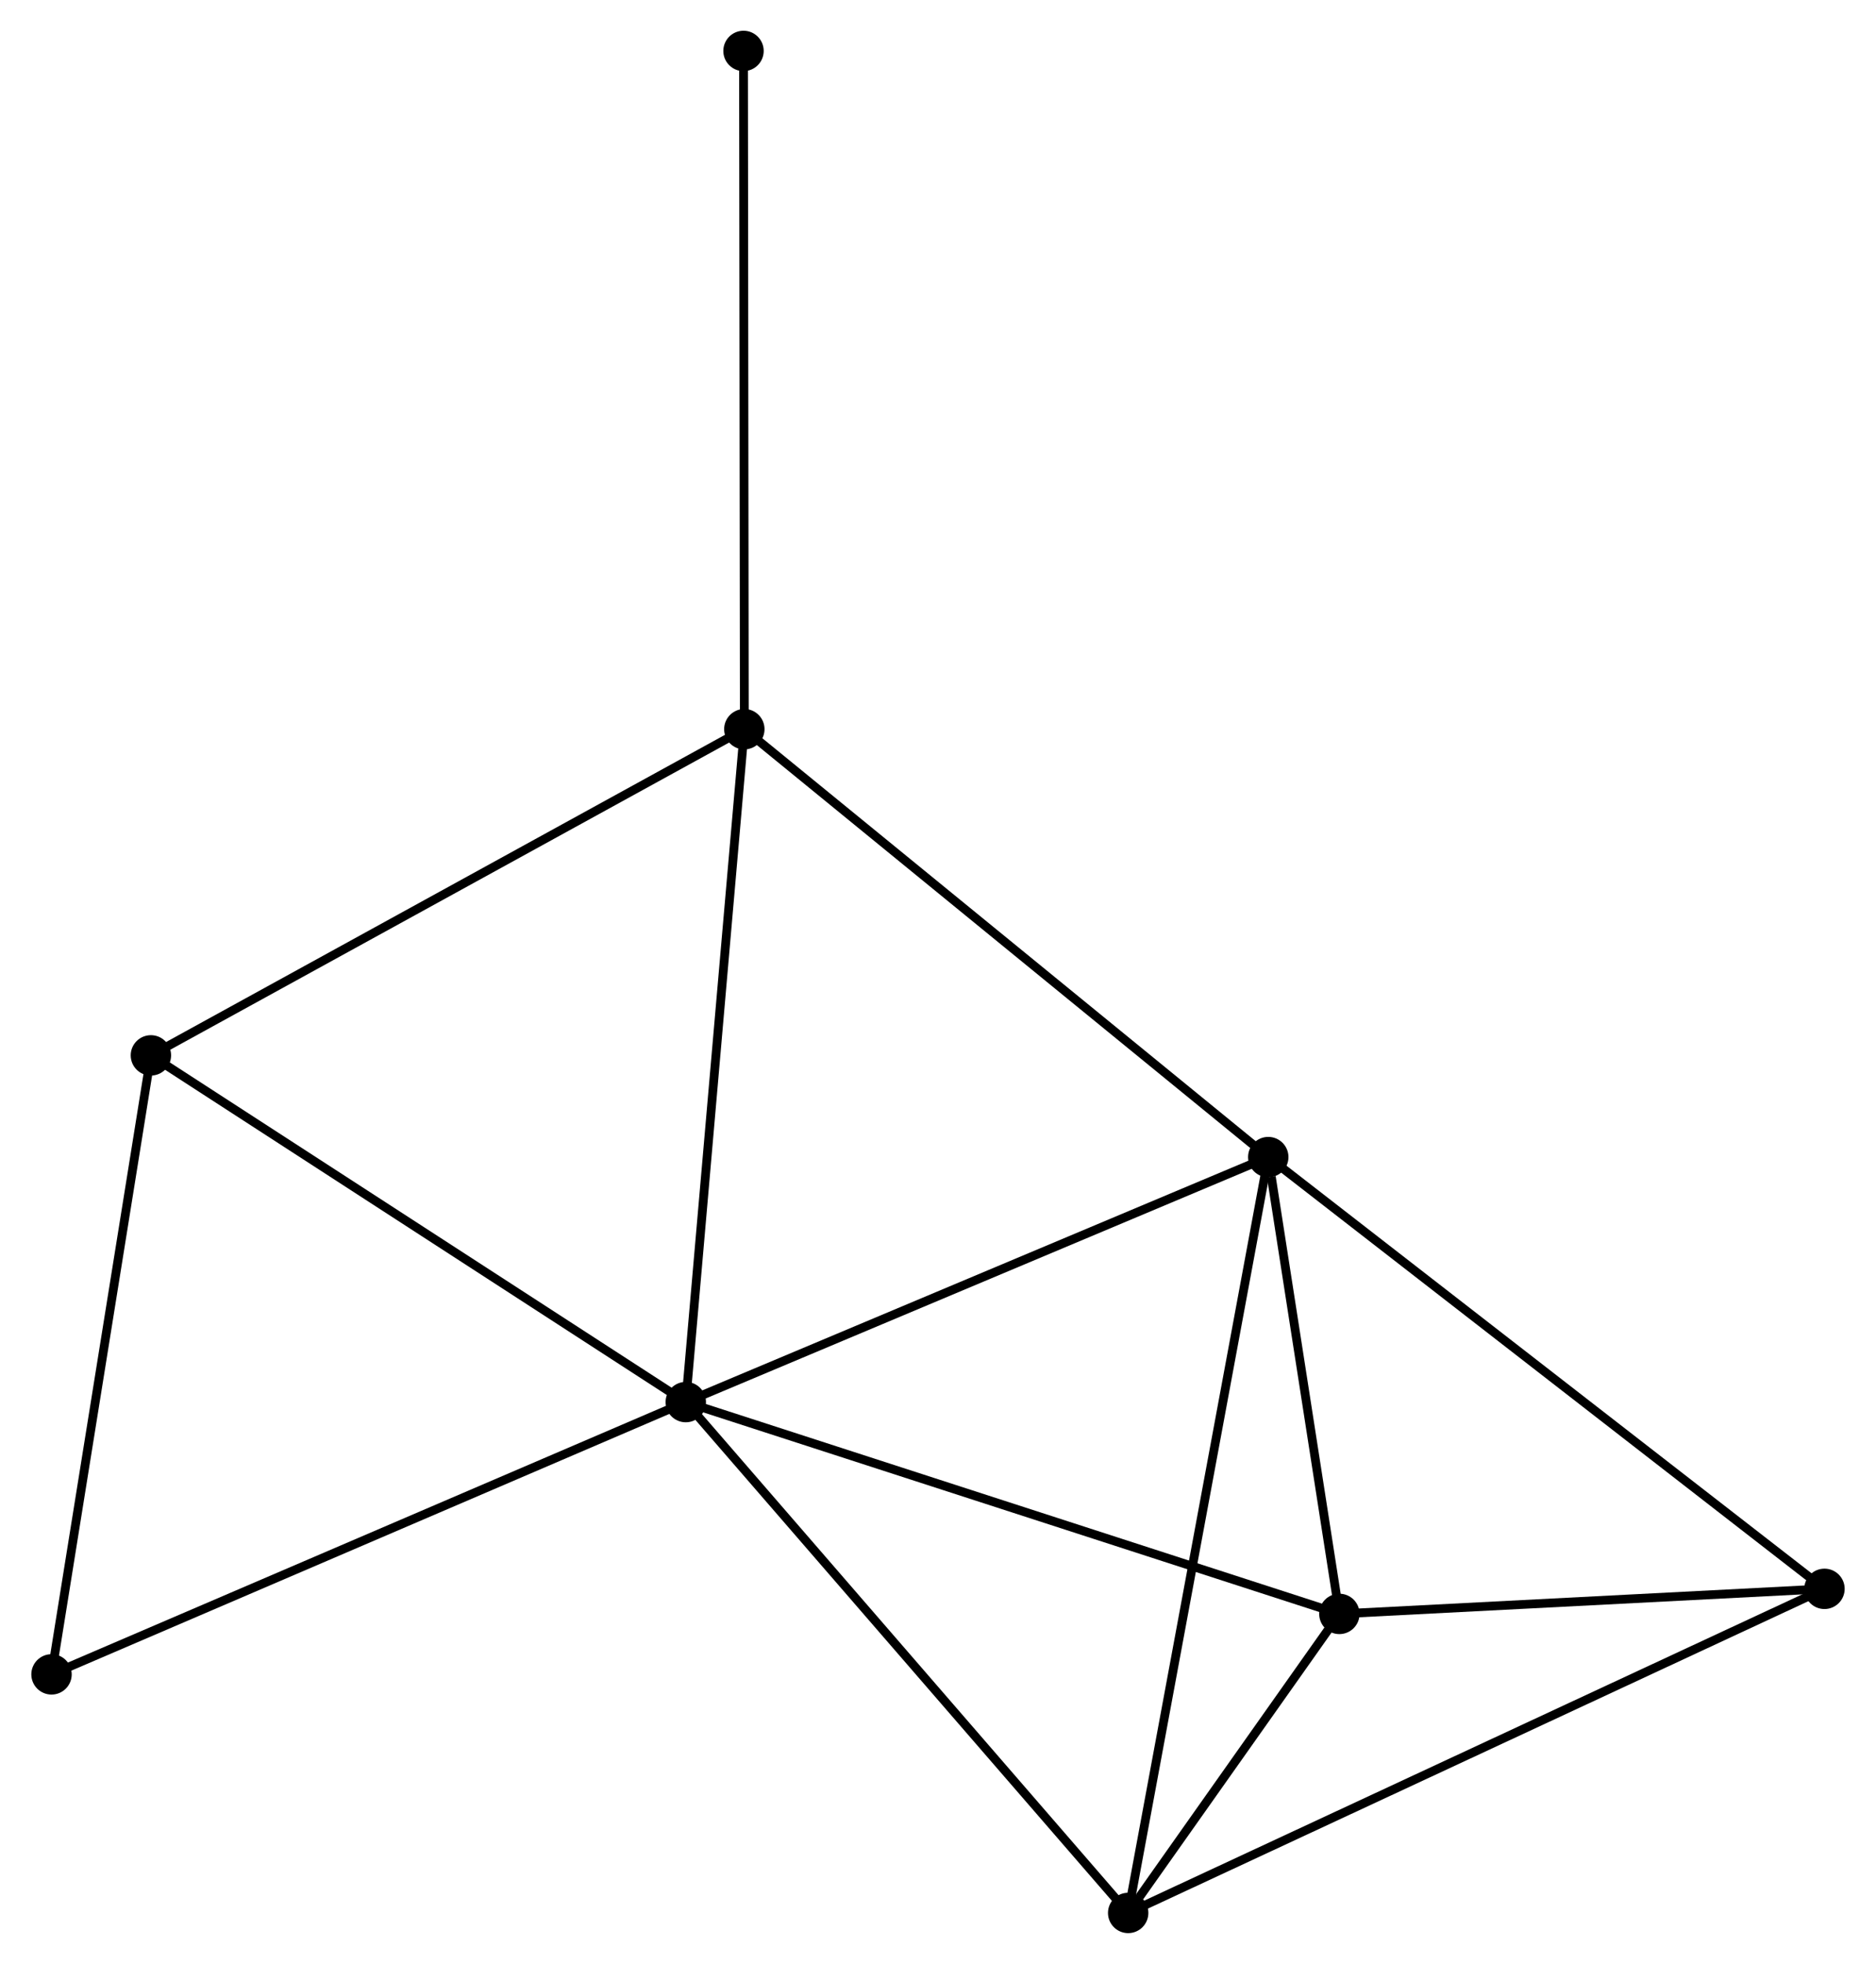 <?xml version="1.0" encoding="UTF-8" standalone="no"?>
<!DOCTYPE svg PUBLIC "-//W3C//DTD SVG 1.1//EN"
 "http://www.w3.org/Graphics/SVG/1.1/DTD/svg11.dtd">
<!-- Generated by graphviz version 2.36.0 (20140111.2315)
 -->
<!-- Title: %3 Pages: 1 -->
<svg width="214pt" height="224pt"
 viewBox="0.00 0.00 213.53 223.65" xmlns="http://www.w3.org/2000/svg" xmlns:xlink="http://www.w3.org/1999/xlink">
<g id="graph0" class="graph" transform="scale(1 1) rotate(0) translate(4 219.651)">
<title>%3</title>
<!-- 0 -->
<g id="node1" class="node"><title>0</title>
<ellipse fill="black" stroke="black" cx="74.038" cy="-59.977" rx="1.8" ry="1.8"/>
</g>
<!-- 1 -->
<g id="node2" class="node"><title>1</title>
<ellipse fill="black" stroke="black" cx="140.38" cy="-87.879" rx="1.8" ry="1.8"/>
</g>
<!-- 0&#45;&#45;1 -->
<g id="edge1" class="edge"><title>0&#45;&#45;1</title>
<path fill="none" stroke="black" d="M75.952,-60.782C85.64,-64.857 129.176,-83.168 138.584,-87.124"/>
</g>
<!-- 2 -->
<g id="node3" class="node"><title>2</title>
<ellipse fill="black" stroke="black" cx="124.425" cy="-1.8" rx="1.8" ry="1.8"/>
</g>
<!-- 0&#45;&#45;2 -->
<g id="edge2" class="edge"><title>0&#45;&#45;2</title>
<path fill="none" stroke="black" d="M75.284,-58.539C82.194,-50.56 115.775,-11.788 123.038,-3.401"/>
</g>
<!-- 3 -->
<g id="node4" class="node"><title>3</title>
<ellipse fill="black" stroke="black" cx="80.707" cy="-136.609" rx="1.8" ry="1.8"/>
</g>
<!-- 0&#45;&#45;3 -->
<g id="edge3" class="edge"><title>0&#45;&#45;3</title>
<path fill="none" stroke="black" d="M74.203,-61.872C75.126,-72.474 79.64,-124.352 80.548,-134.781"/>
</g>
<!-- 4 -->
<g id="node5" class="node"><title>4</title>
<ellipse fill="black" stroke="black" cx="148.479" cy="-35.855" rx="1.8" ry="1.8"/>
</g>
<!-- 0&#45;&#45;4 -->
<g id="edge4" class="edge"><title>0&#45;&#45;4</title>
<path fill="none" stroke="black" d="M75.878,-59.381C86.177,-56.044 136.573,-39.713 146.703,-36.431"/>
</g>
<!-- 5 -->
<g id="node6" class="node"><title>5</title>
<ellipse fill="black" stroke="black" cx="13.119" cy="-99.463" rx="1.8" ry="1.8"/>
</g>
<!-- 0&#45;&#45;5 -->
<g id="edge5" class="edge"><title>0&#45;&#45;5</title>
<path fill="none" stroke="black" d="M72.281,-61.117C63.385,-66.882 23.407,-92.794 14.769,-98.394"/>
</g>
<!-- 7 -->
<g id="node7" class="node"><title>7</title>
<ellipse fill="black" stroke="black" cx="1.8" cy="-28.969" rx="1.8" ry="1.8"/>
</g>
<!-- 0&#45;&#45;7 -->
<g id="edge6" class="edge"><title>0&#45;&#45;7</title>
<path fill="none" stroke="black" d="M72.252,-59.211C62.258,-54.921 13.354,-33.929 3.523,-29.709"/>
</g>
<!-- 1&#45;&#45;2 -->
<g id="edge7" class="edge"><title>1&#45;&#45;2</title>
<path fill="none" stroke="black" d="M140.047,-86.082C137.97,-74.879 126.827,-14.762 124.756,-3.588"/>
</g>
<!-- 1&#45;&#45;3 -->
<g id="edge8" class="edge"><title>1&#45;&#45;3</title>
<path fill="none" stroke="black" d="M138.905,-89.084C130.721,-95.767 90.951,-128.243 82.35,-135.268"/>
</g>
<!-- 1&#45;&#45;4 -->
<g id="edge9" class="edge"><title>1&#45;&#45;4</title>
<path fill="none" stroke="black" d="M140.728,-85.644C142.06,-77.087 146.827,-46.467 148.141,-38.025"/>
</g>
<!-- 6 -->
<g id="node8" class="node"><title>6</title>
<ellipse fill="black" stroke="black" cx="203.729" cy="-38.709" rx="1.8" ry="1.8"/>
</g>
<!-- 1&#45;&#45;6 -->
<g id="edge10" class="edge"><title>1&#45;&#45;6</title>
<path fill="none" stroke="black" d="M141.946,-86.664C150.634,-79.92 192.854,-47.15 201.985,-40.062"/>
</g>
<!-- 2&#45;&#45;4 -->
<g id="edge11" class="edge"><title>2&#45;&#45;4</title>
<path fill="none" stroke="black" d="M125.718,-3.631C129.933,-9.599 143.239,-28.437 147.294,-34.178"/>
</g>
<!-- 2&#45;&#45;6 -->
<g id="edge12" class="edge"><title>2&#45;&#45;6</title>
<path fill="none" stroke="black" d="M126.081,-2.571C136.402,-7.374 191.788,-33.151 202.082,-37.942"/>
</g>
<!-- 3&#45;&#45;5 -->
<g id="edge13" class="edge"><title>3&#45;&#45;5</title>
<path fill="none" stroke="black" d="M79.036,-135.691C69.767,-130.596 24.722,-105.84 14.98,-100.485"/>
</g>
<!-- 8 -->
<g id="node9" class="node"><title>8</title>
<ellipse fill="black" stroke="black" cx="80.614" cy="-213.851" rx="1.8" ry="1.8"/>
</g>
<!-- 3&#45;&#45;8 -->
<g id="edge14" class="edge"><title>3&#45;&#45;8</title>
<path fill="none" stroke="black" d="M80.705,-138.518C80.692,-149.205 80.629,-201.497 80.616,-212.009"/>
</g>
<!-- 4&#45;&#45;6 -->
<g id="edge15" class="edge"><title>4&#45;&#45;6</title>
<path fill="none" stroke="black" d="M150.317,-35.95C158.705,-36.383 193.308,-38.17 201.827,-38.61"/>
</g>
<!-- 5&#45;&#45;7 -->
<g id="edge16" class="edge"><title>5&#45;&#45;7</title>
<path fill="none" stroke="black" d="M12.793,-97.429C11.14,-87.135 3.712,-40.874 2.106,-30.877"/>
</g>
</g>
</svg>
